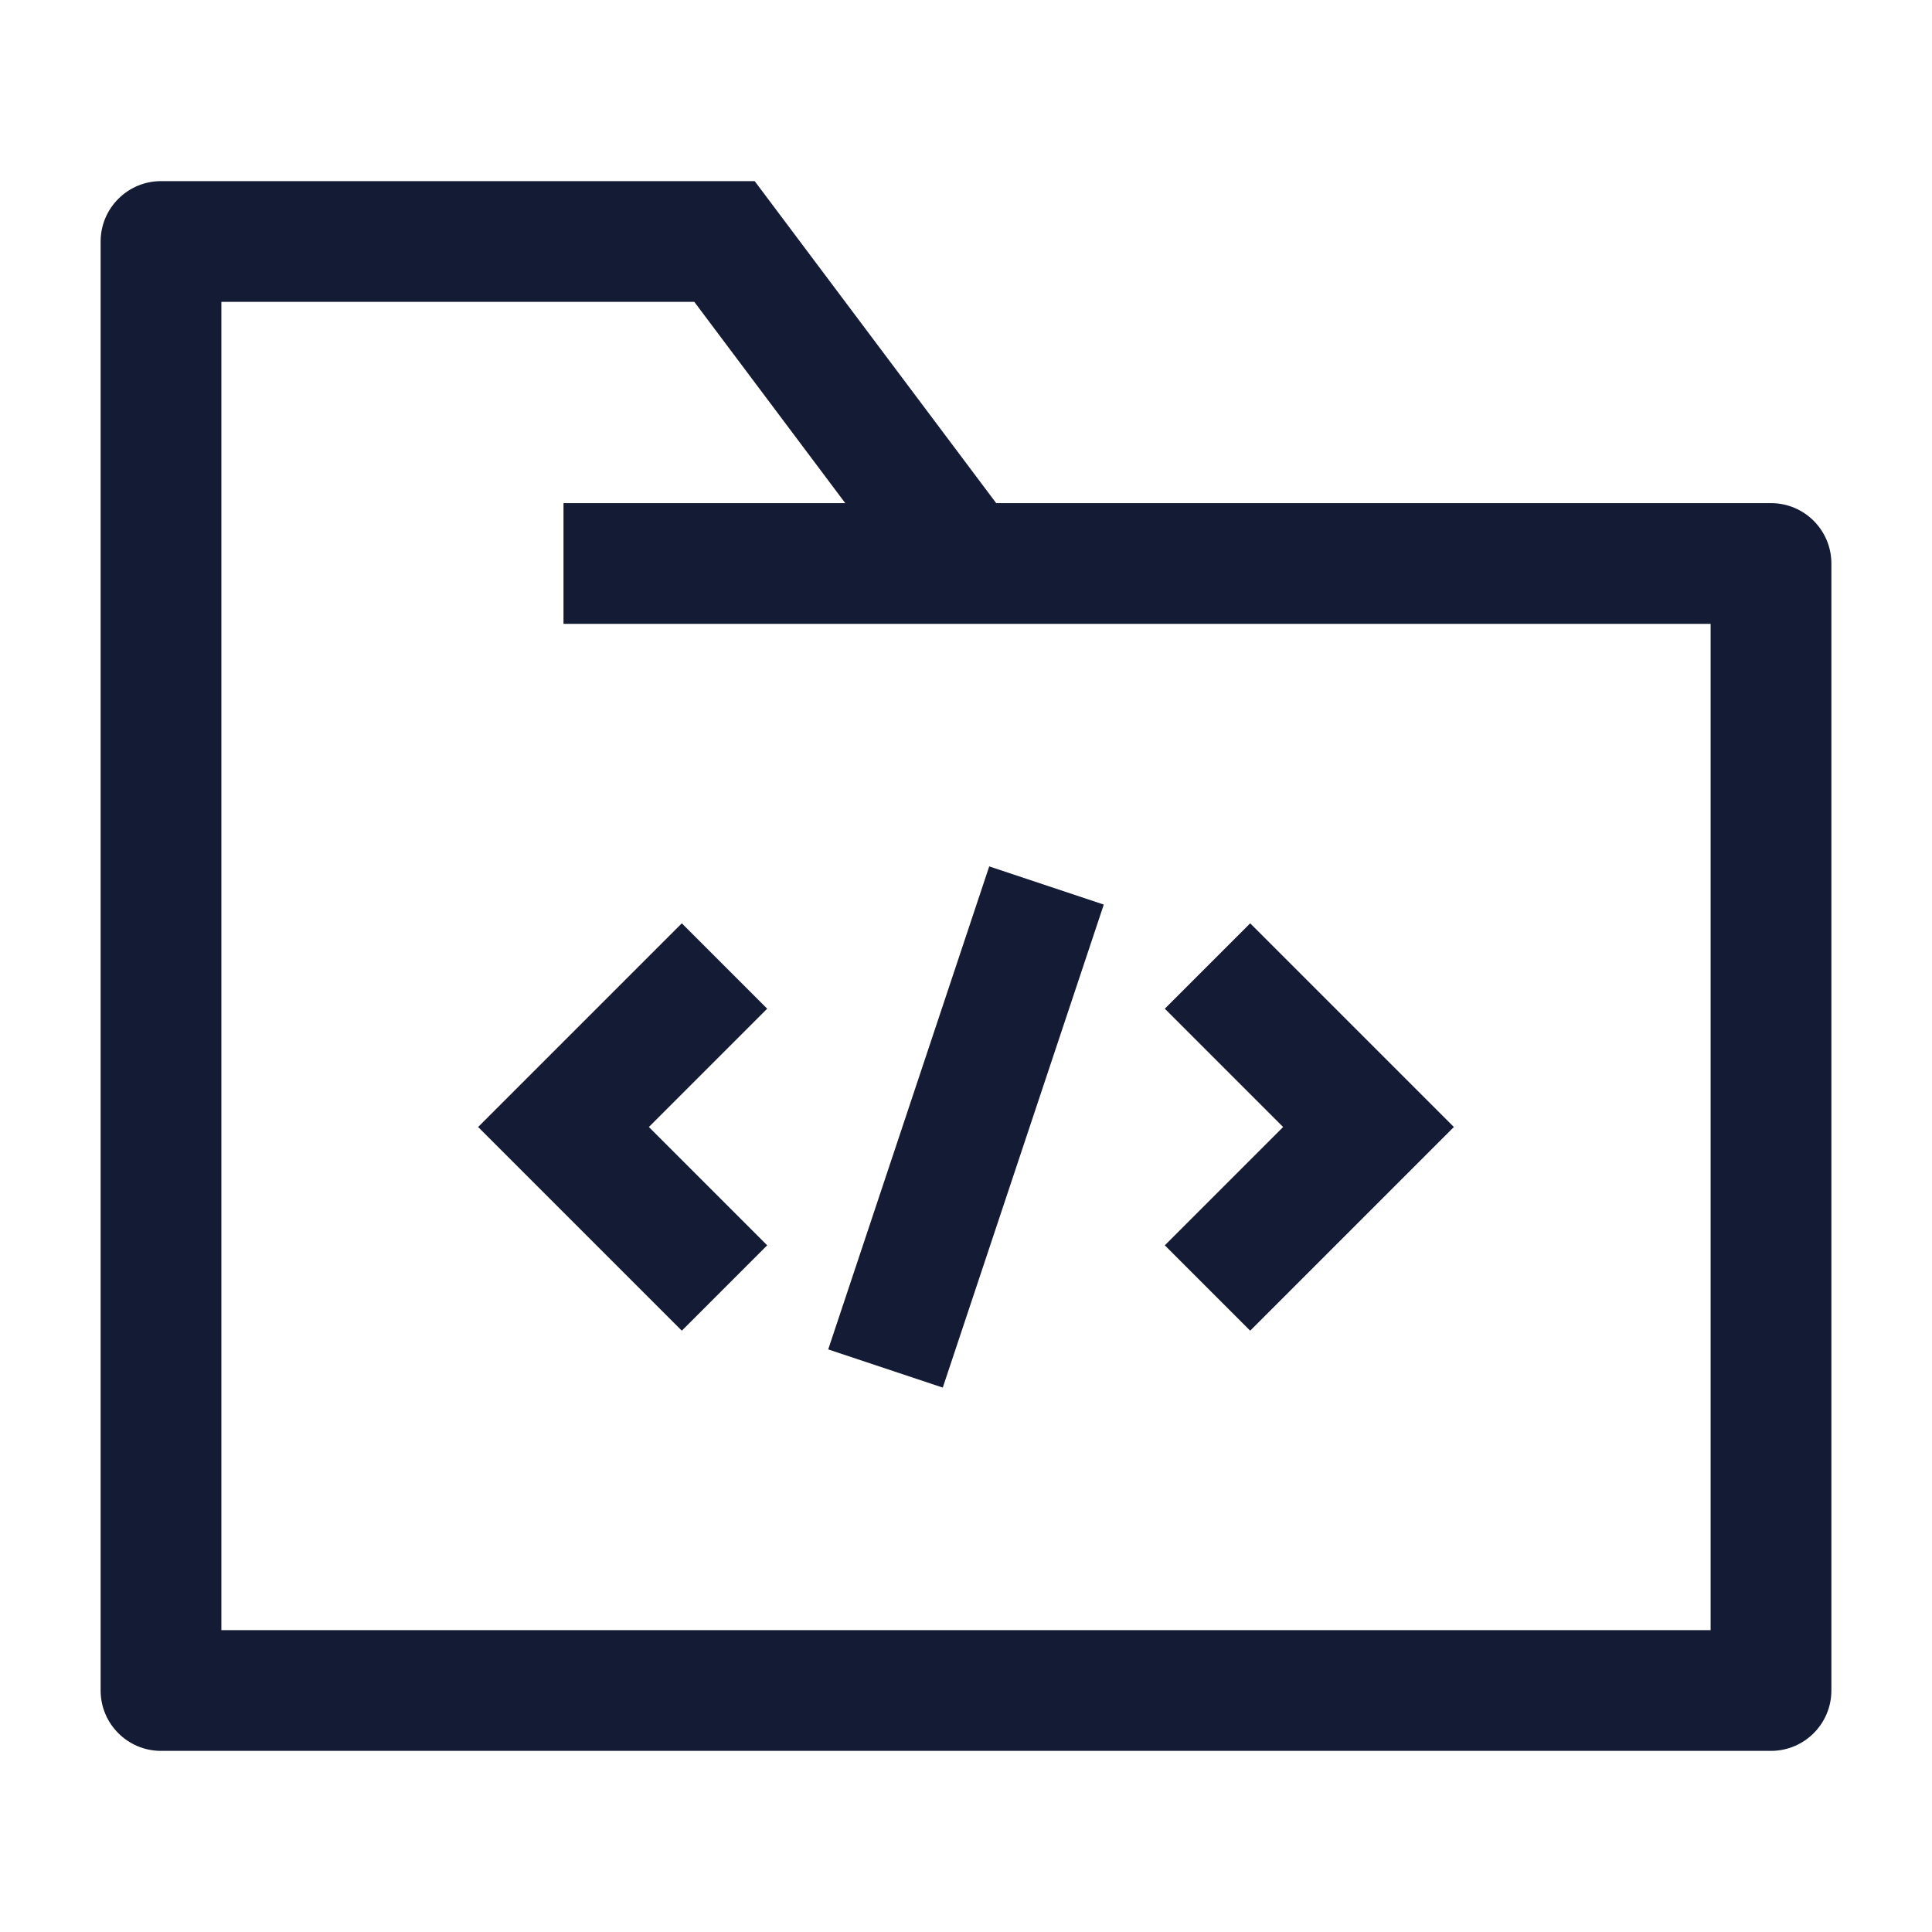 <svg width="24" height="24" viewBox="0 0 24 24" fill="none" xmlns="http://www.w3.org/2000/svg">
<path d="M22 21V21.75C22.414 21.75 22.75 21.414 22.75 21H22ZM2 21H1.25C1.25 21.414 1.586 21.75 2 21.75V21ZM22 7H22.75C22.75 6.586 22.414 6.25 22 6.25V7ZM9 3L9.6 2.55L9.375 2.25L9 2.25L9 3ZM2 3L2 2.25C1.801 2.25 1.61 2.329 1.47 2.47C1.329 2.61 1.25 2.801 1.25 3H2ZM22 20.25H2V21.75H22V20.25ZM7 7.75H22V6.25H7V7.75ZM8.4 3.45L11.4 7.45L12.6 6.55L9.6 2.55L8.4 3.45ZM2.75 21V3H1.25V21H2.75ZM9 2.25L2 2.25L2 3.75L9 3.75L9 2.25ZM21.25 7V21H22.75V7H21.25Z" fill="#141B34"/>
<path d="M15 12L17 14L15 16" stroke="#141B34" stroke-width="1.5"/>
<path d="M9 12L7 14L9 16" stroke="#141B34" stroke-width="1.5"/>
<path d="M13 11L11 17" stroke="#141B34" stroke-width="1.5" stroke-linejoin="round"/>
</svg>
